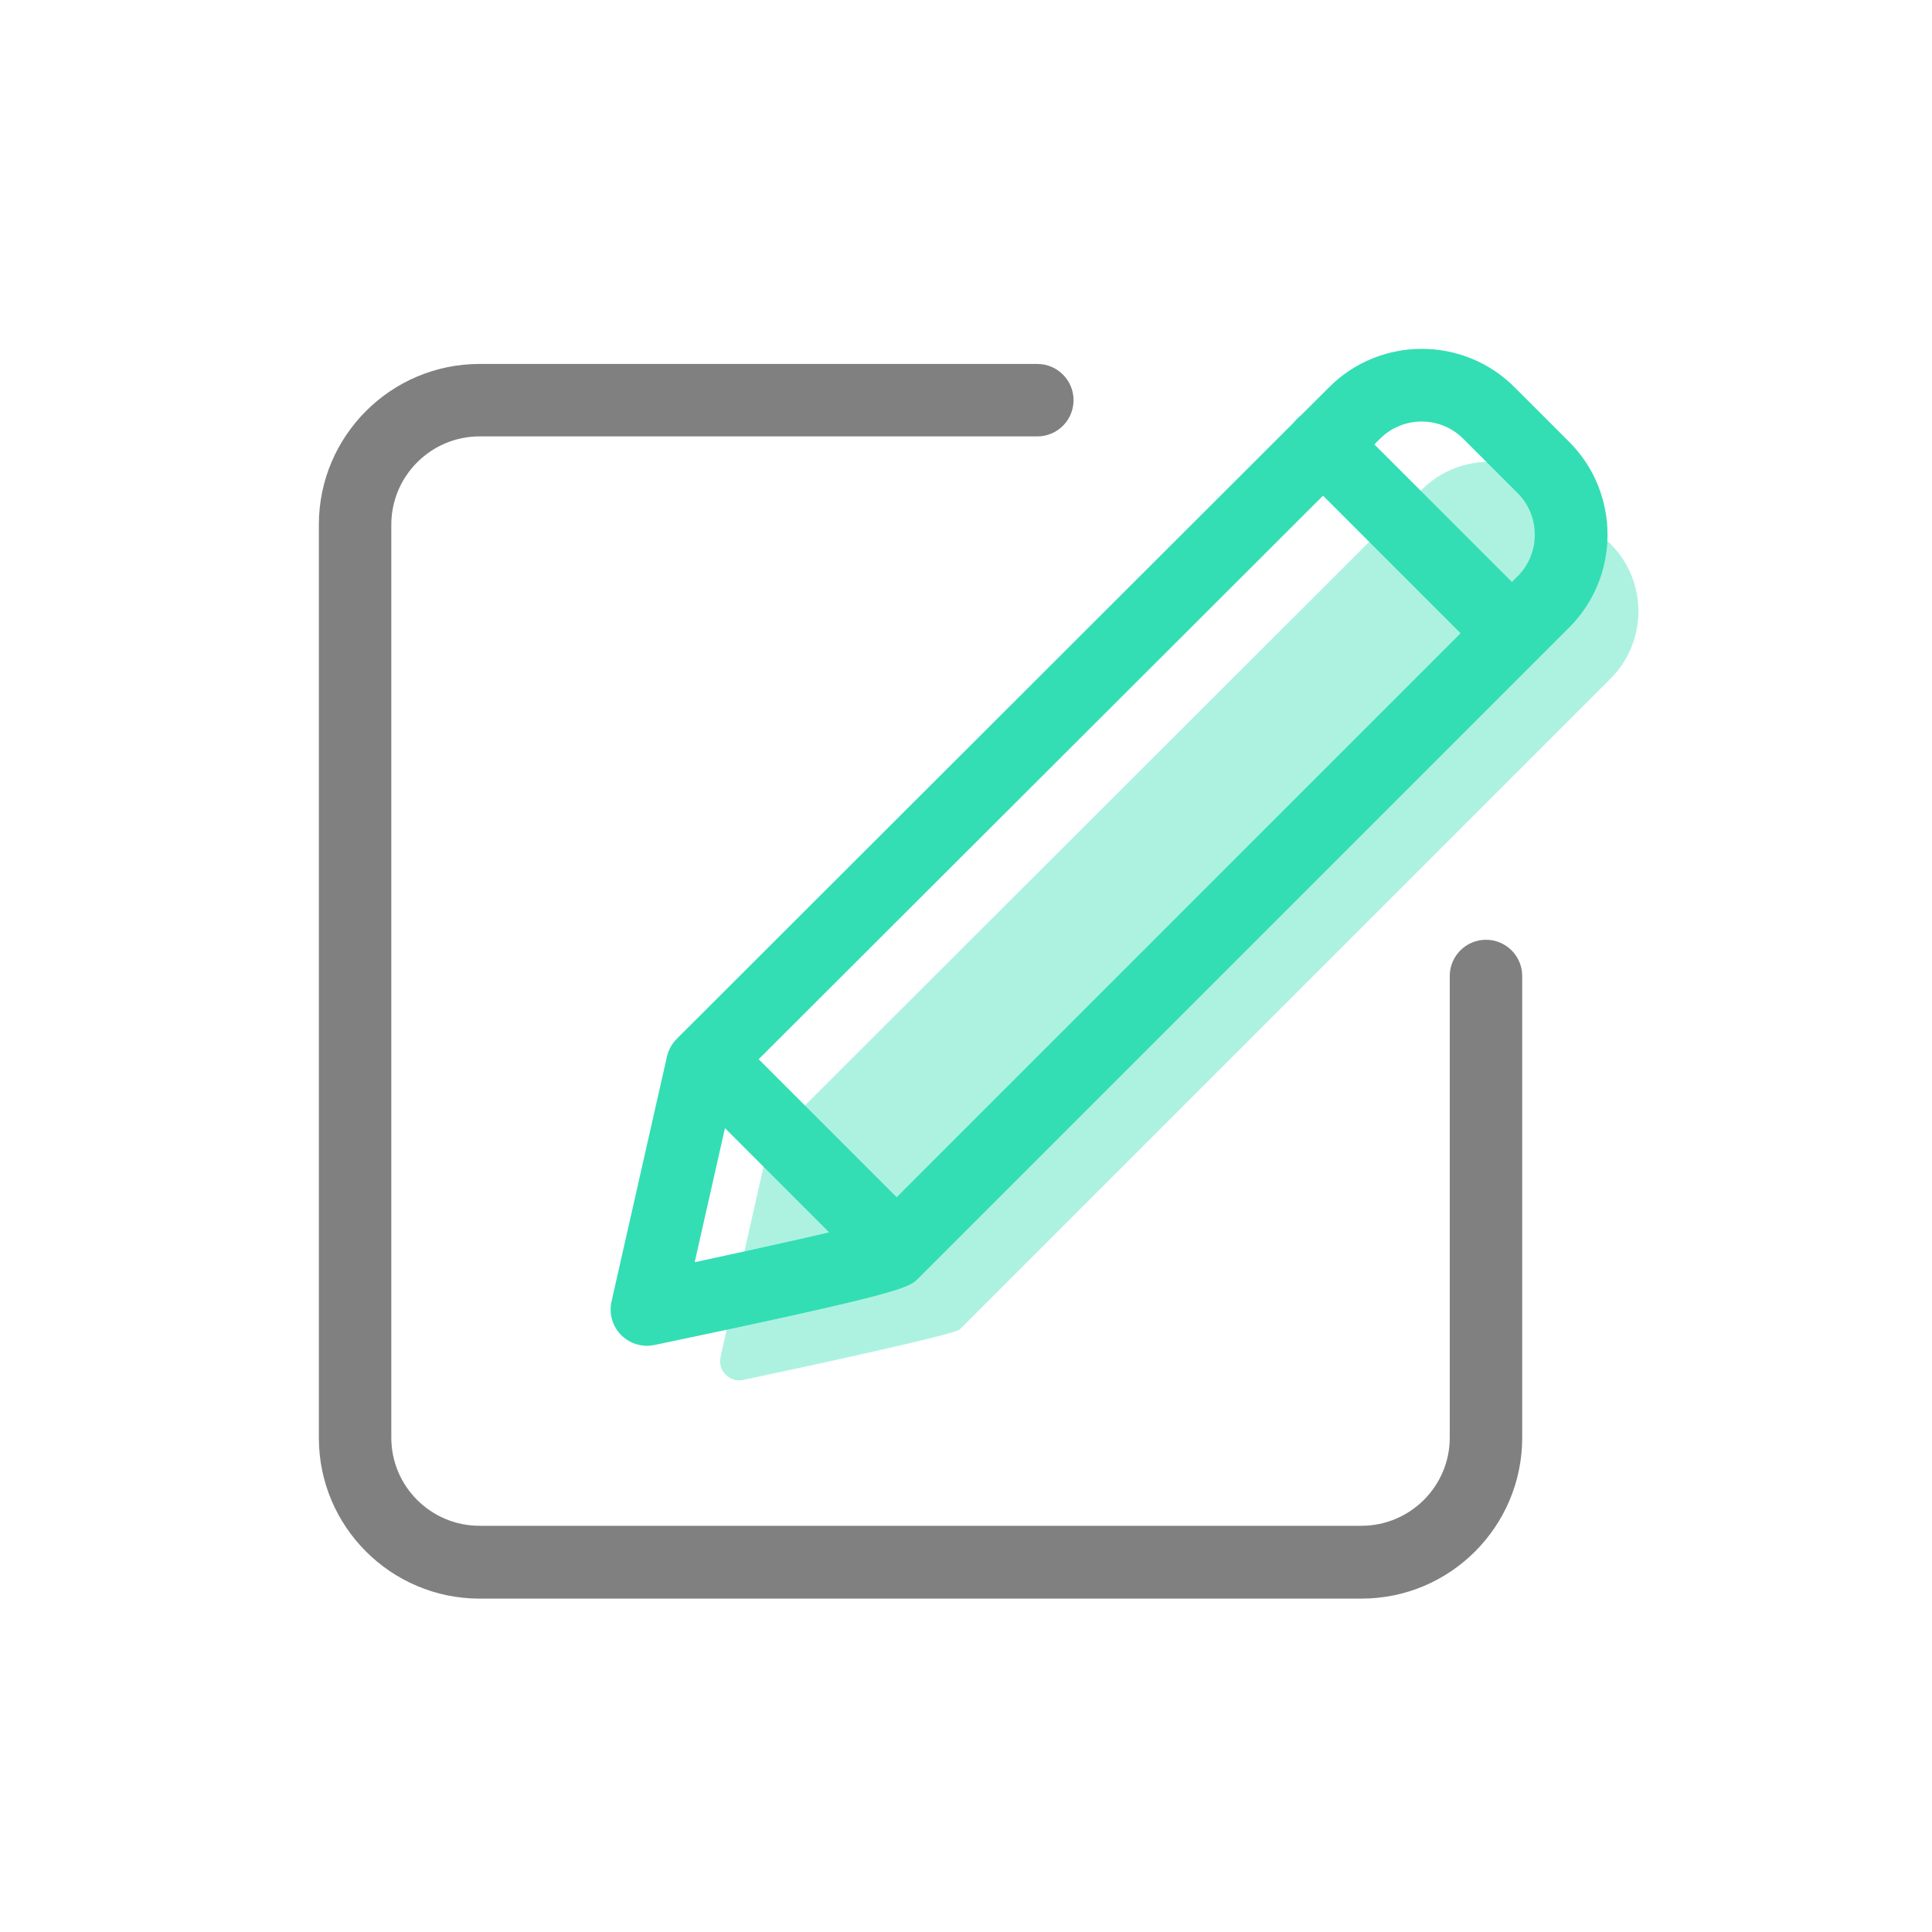 <?xml version="1.0" standalone="no"?><!DOCTYPE svg PUBLIC "-//W3C//DTD SVG 1.1//EN" "http://www.w3.org/Graphics/SVG/1.1/DTD/svg11.dtd"><svg class="icon" width="200px" height="200.00px" viewBox="0 0 1024 1024" version="1.1" xmlns="http://www.w3.org/2000/svg"><path d="M853.7 288.4l-28.9-28.9c-19.6-19.6-51.6-19.6-71.2 0l-19 18.8-326.2 325.8c-0.4 0.4-0.7 0.9-0.8 1.4l-25.7 113.7c-1.6 7.2 4.7 13.7 12 12.2 33.9-7.2 112-24 114.8-26.8l345-345c19.6-19.6 19.6-51.6 0-71.2z" fill="#33DEB4" opacity=".4" /><path d="M342.9 713.3c-5.1 0-10-2-13.7-5.7-4.6-4.7-6.5-11.3-5.1-17.7L353.5 560c0.8-3.5 2.6-6.8 5.2-9.4l345.7-345.3c27.1-27.2 71.3-27.2 98.4 0l28.9 28.9c27.1 27.1 27.1 71.3 0 98.4l-345 345c-4.9 4.9-7.6 7.6-139.9 35.3-1.3 0.2-2.6 0.4-3.9 0.4z m46.8-139.5L368.2 669c42.3-9.1 82.5-18.1 94.1-21.5l342.1-342.1c12.1-12.1 12.1-31.9 0-44l-28.9-28.9c-12.1-12.1-31.9-12.1-44 0L389.7 573.8z m82 90.9h0.4-0.4z" fill="#33DEB4" /><path d="M799 352.5c-4.9 0-9.8-1.9-13.6-5.6l-97.8-97.8c-7.5-7.5-7.5-19.7 0-27.2s19.7-7.5 27.2 0l97.8 97.8c7.5 7.5 7.5 19.7 0 27.2-3.8 3.7-8.7 5.6-13.6 5.6z" fill="#33DEB4" /><path d="M472.9 678.6c-4.9 0-9.8-1.9-13.6-5.6l-97.8-97.8c-7.5-7.5-7.5-19.7 0-27.2s19.7-7.5 27.2 0l97.8 97.8c7.5 7.5 7.5 19.7 0 27.2-3.8 3.7-8.7 5.6-13.6 5.6z" fill="#33DEB4" /><path d="M721.6 847.3H254.2c-47 0-85.2-38.2-85.2-85.2v-484c0-47 38.2-85.2 85.2-85.2h295.6c10.6 0 19.2 8.6 19.2 19.2s-8.6 19.2-19.2 19.2H254.2c-25.8 0-46.8 21-46.8 46.8V762c0 25.8 21 46.7 46.8 46.7h467.4c25.8 0 46.8-21 46.8-46.7V517.3c0-10.6 8.6-19.2 19.2-19.2s19.2 8.6 19.2 19.2V762c0 47.1-38.2 85.3-85.2 85.3z" fill="#808080" /></svg>